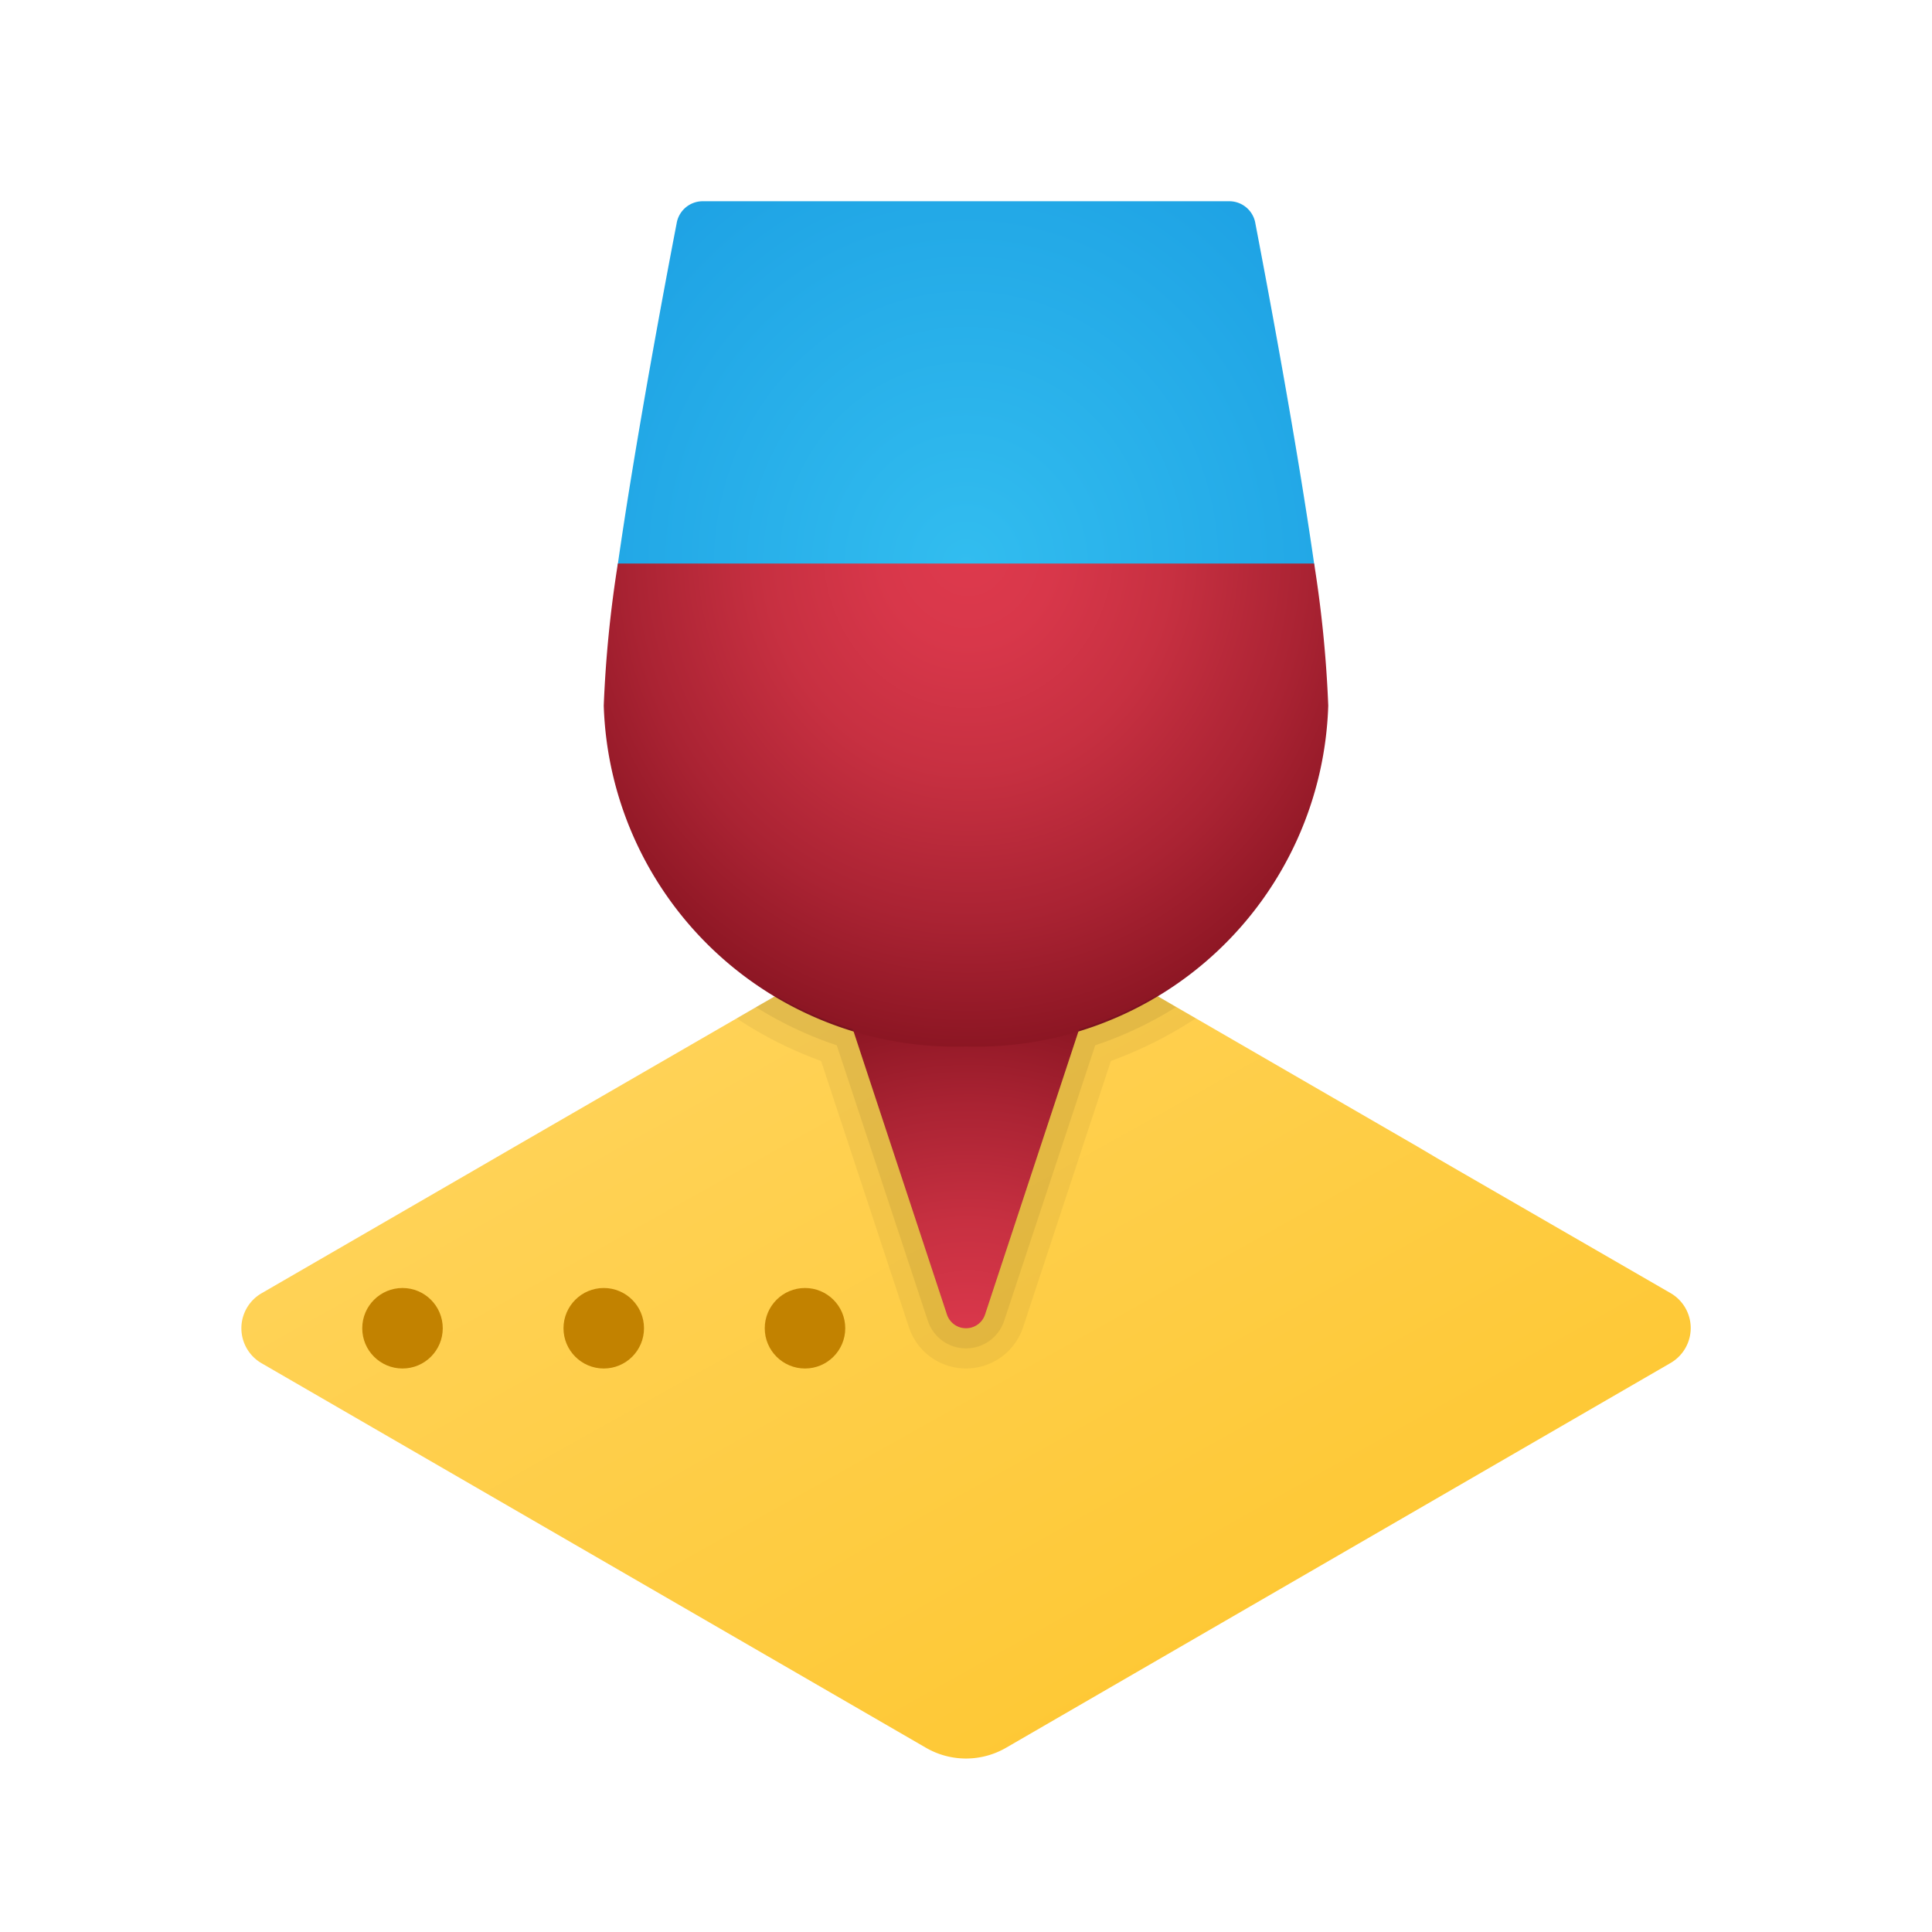 <svg xmlns="http://www.w3.org/2000/svg" xmlns:xlink="http://www.w3.org/1999/xlink" data-name="Слой 1" viewBox="0 0 48 48"><defs><radialGradient id="fgUBDLQGAc0swB_ff6X67c" cx="24" cy="-1066.05" r="11.865" data-name="Безымянный градиент 95" gradientTransform="matrix(.92 0 0 -1 1.925 -1052)" gradientUnits="userSpaceOnUse"><stop offset="0" stop-color="#32bdef"/><stop offset="1" stop-color="#1ea2e4"/></radialGradient><radialGradient id="fgUBDLQGAc0swB_ff6X67a" cx="24.06" cy="34.566" r="9.851" data-name="Безымянный градиент 93" gradientTransform="matrix(1 0 0 1.01 0 -.256)" gradientUnits="userSpaceOnUse"><stop offset="0" stop-color="#de3a4d"/><stop offset=".185" stop-color="#d8374a"/><stop offset=".435" stop-color="#c73041"/><stop offset=".722" stop-color="#aa2333"/><stop offset="1" stop-color="#881421"/></radialGradient><radialGradient id="fgUBDLQGAc0swB_ff6X67d" cx="24.068" cy="-1066.154" r="12.685" gradientTransform="matrix(.918 0 0 -1.008 1.96 -1061.059)" xlink:href="#fgUBDLQGAc0swB_ff6X67a"/><linearGradient id="fgUBDLQGAc0swB_ff6X67b" x1="13.86" x2="31.909" y1="14.887" y2="47.12" data-name="Безымянный градиент 129" gradientUnits="userSpaceOnUse"><stop offset="0" stop-color="#ffd869"/><stop offset="1" stop-color="#fec52b"/></linearGradient></defs><path fill="url(#fgUBDLQGAc0swB_ff6X67b)" d="M41.51,33.86,25,43.42a1.987,1.987,0,0,1-2,0L6.5,33.87a1.004,1.004,0,0,1,0-1.74l5.27-3.05,1-.58,10.24-5.92a1.987,1.987,0,0,1,2,0L35.24,28.5l.49.29.5.29,5.28,3.05A1.003,1.003,0,0,1,41.51,33.86Z"/><path fill="url(#fgUBDLQGAc0swB_ff6X67c)" d="M31.19,5.554A.657.657,0,0,0,30.56,5H17.44a.657.657,0,0,0-.63.554c-.278,1.441-1.026,5.409-1.472,8.546H32.663C32.215,10.963,31.467,6.996,31.19,5.554Z"/><path fill="url(#fgUBDLQGAc0swB_ff6X67a)" d="M23.526,32.655,21,25h6l-2.526,7.655A.498.498,0,0,1,23.526,32.655Z"/><path fill="url(#fgUBDLQGAc0swB_ff6X67d)" d="M24,26a8.748,8.748,0,0,0,9-8.471A29.916,29.916,0,0,0,32.649,14H15.351A29.916,29.916,0,0,0,15,17.529,8.748,8.748,0,0,0,24,26Z"/><path d="M29.22,25.02l-.49-.29a9.163,9.163,0,0,1-1.92.84l-2.34,7.08a.491.491,0,0,1-.94,0L21.19,25.57a9.351,9.351,0,0,1-1.91-.83l-.5.28-.48.28a9.854,9.854,0,0,0,2.1,1.06l2.18,6.61a1.494,1.494,0,0,0,2.84,0l2.18-6.61a10.169,10.169,0,0,0,2.11-1.06Z" opacity=".05"/><path d="M28.73,24.73a9.163,9.163,0,0,1-1.92.84l-2.34,7.08a.491.491,0,0,1-.94,0L21.19,25.57a9.351,9.351,0,0,1-1.91-.83l-.5.28a9.27,9.27,0,0,0,2.01.95l2.26,6.84a.999.999,0,0,0,1.9,0l2.26-6.84a9.27,9.27,0,0,0,2.01-.95Z" opacity=".07"/><circle cx="20" cy="33" r="1" fill="#c28200"/><circle cx="15" cy="33" r="1" fill="#c28200"/><circle cx="10" cy="33" r="1" fill="#c28200"/></svg>